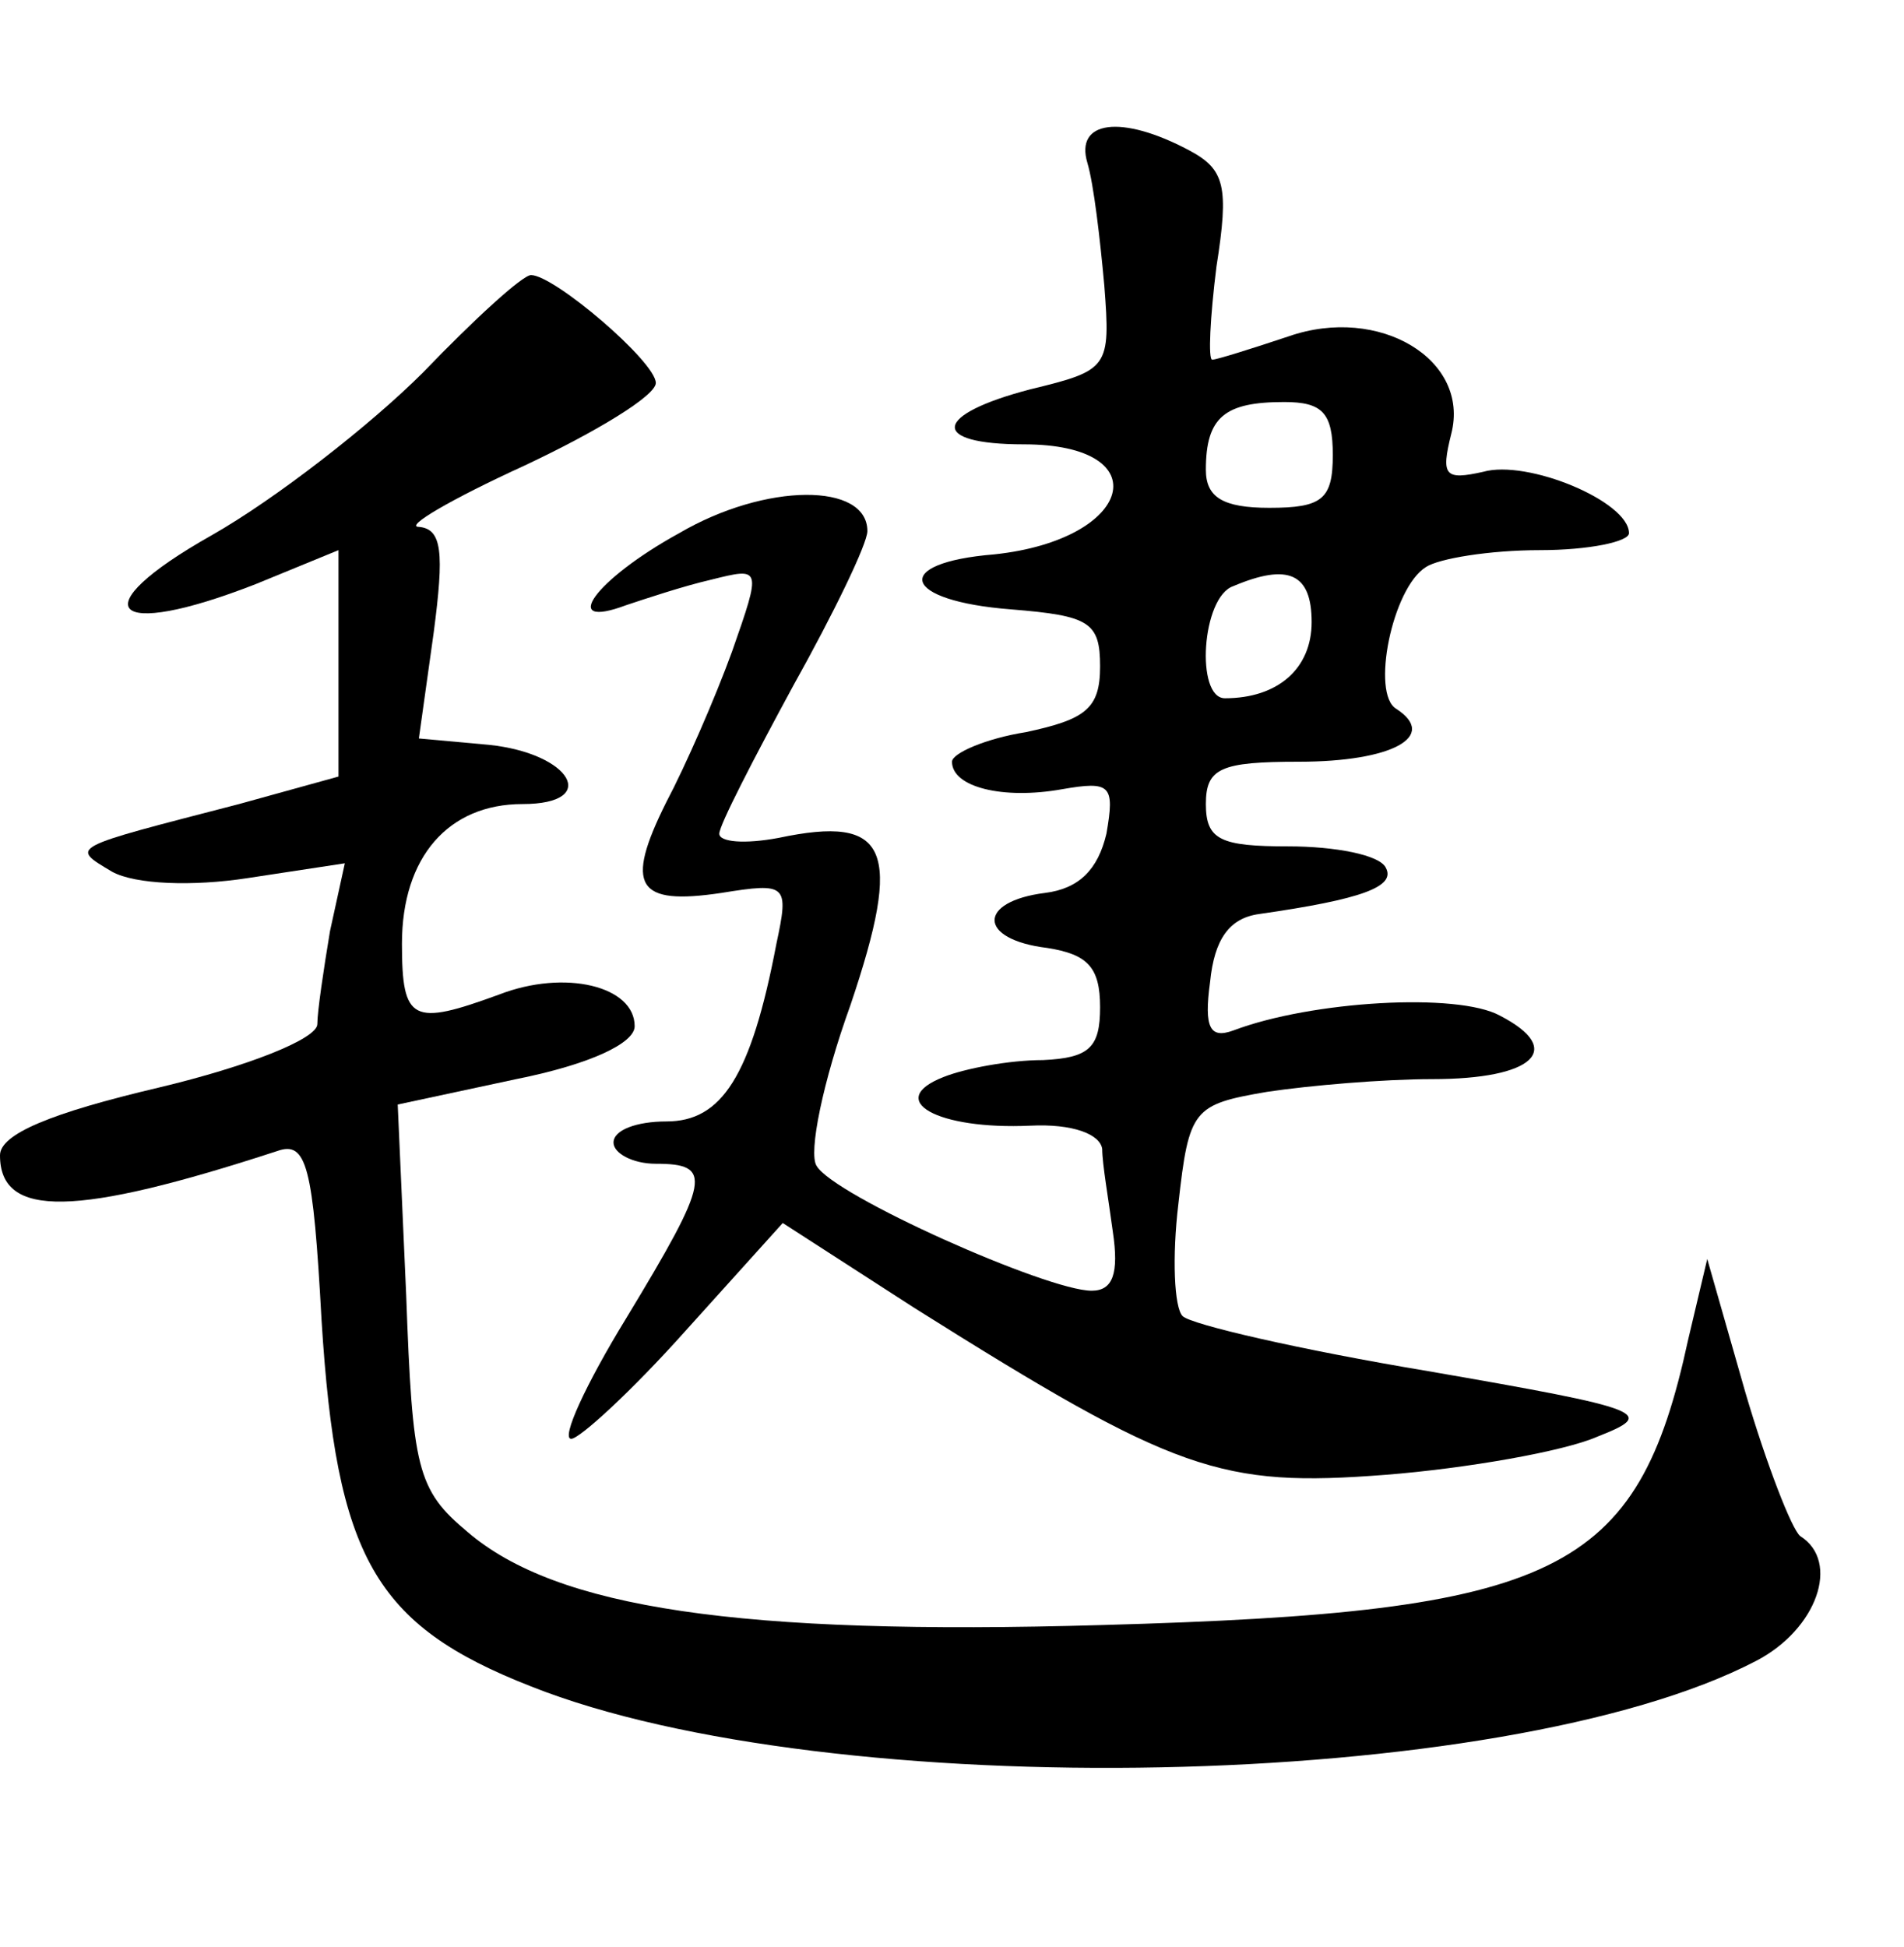 <?xml version="1.0" standalone="no"?>
<!DOCTYPE svg PUBLIC "-//W3C//DTD SVG 20010904//EN"
 "http://www.w3.org/TR/2001/REC-SVG-20010904/DTD/svg10.dtd">
<svg version="1.0" xmlns="http://www.w3.org/2000/svg"
 width="90pt" height="92pt" viewBox="0 0 90 92"
 preserveAspectRatio="xMidYMid meet">
<g transform="translate(0,92) scale(0.1,-0.1)"
fill="#000000" stroke="none">
<path d="M514 843 c3 -10 6 -36 8 -58 3 -39 2 -40 -35 -49 -46 -12 -48 -26 -3
-26 64 0 52 -45 -14 -52 -49 -4 -44 -22 8 -26 37 -3 42 -6 42 -27 0 -20 -7
-25 -35 -31 -19 -3 -35 -10 -35 -14 0 -12 24 -18 52 -13 23 4 25 2 21 -21 -4
-17 -13 -26 -29 -28 -32 -4 -32 -22 1 -26 19 -3 25 -9 25 -28 0 -19 -5 -24
-27 -25 -16 0 -37 -4 -47 -8 -28 -11 -3 -25 41 -23 20 1 33 -4 34 -11 0 -7 3
-24 5 -39 3 -20 0 -28 -10 -28 -21 0 -122 45 -130 59 -4 6 3 40 16 76 25 74
18 90 -34 79 -16 -3 -28 -2 -28 2 0 4 16 35 35 70 19 34 35 67 35 73 0 23 -48
23 -89 -1 -40 -22 -57 -46 -25 -34 9 3 27 9 40 12 24 6 24 6 10 -34 -8 -22
-22 -54 -31 -71 -20 -40 -14 -49 26 -43 31 5 32 4 26 -24 -12 -63 -26 -84 -52
-84 -14 0 -25 -4 -25 -10 0 -5 9 -10 20 -10 27 0 26 -7 -14 -73 -19 -31 -31
-57 -26 -57 4 0 29 23 54 51 l46 51 62 -40 c124 -78 145 -85 223 -79 38 3 84
11 100 18 28 11 24 13 -80 31 -60 10 -112 22 -116 26 -4 4 -5 28 -2 53 5 45 7
47 42 53 20 3 55 6 78 6 48 0 63 14 32 30 -20 11 -89 7 -126 -7 -11 -4 -14 1
-11 23 2 20 9 30 23 32 49 7 65 13 60 22 -3 6 -24 10 -46 10 -32 0 -39 3 -39
20 0 17 7 20 44 20 44 0 66 12 46 25 -12 7 -2 57 14 67 6 4 30 8 54 8 23 0 42
4 42 8 0 15 -48 35 -69 29 -18 -4 -20 -2 -15 18 9 35 -34 61 -77 46 -18 -6
-34 -11 -36 -11 -2 0 -1 20 2 44 6 38 4 46 -13 55 -32 17 -54 14 -48 -6z m116
-138 c0 -21 -5 -25 -30 -25 -22 0 -30 5 -30 18 0 25 9 32 37 32 18 0 23 -5 23
-25z m-10 -79 c0 -22 -16 -36 -41 -36 -14 0 -11 48 4 53 26 11 37 6 37 -17z"/>
<path d="M200 744 c-25 -25 -70 -60 -100 -77 -62 -35 -48 -50 21 -23 l39 16 0
-54 0 -53 -47 -13 c-81 -21 -80 -20 -60 -32 11 -6 38 -7 64 -3 l46 7 -7 -32
c-3 -18 -6 -38 -6 -44 0 -7 -33 -20 -75 -30 -51 -12 -75 -22 -75 -32 0 -30 36
-29 131 2 14 5 17 -7 21 -80 7 -112 25 -144 99 -173 141 -56 460 -50 579 12
29 15 40 47 21 59 -4 3 -16 34 -26 68 l-18 63 -9 -38 c-24 -111 -61 -129 -277
-135 -172 -5 -258 8 -300 44 -24 20 -26 30 -29 112 l-4 90 56 12 c35 7 56 17
56 25 0 19 -33 27 -64 15 -41 -15 -46 -13 -46 24 0 41 22 66 57 66 37 0 23 24
-16 28 l-33 3 7 50 c5 38 4 49 -7 50 -7 0 15 13 50 29 34 16 62 33 62 39 0 10
-48 51 -59 51 -4 0 -27 -21 -51 -46z"/>
</g>
</svg>
